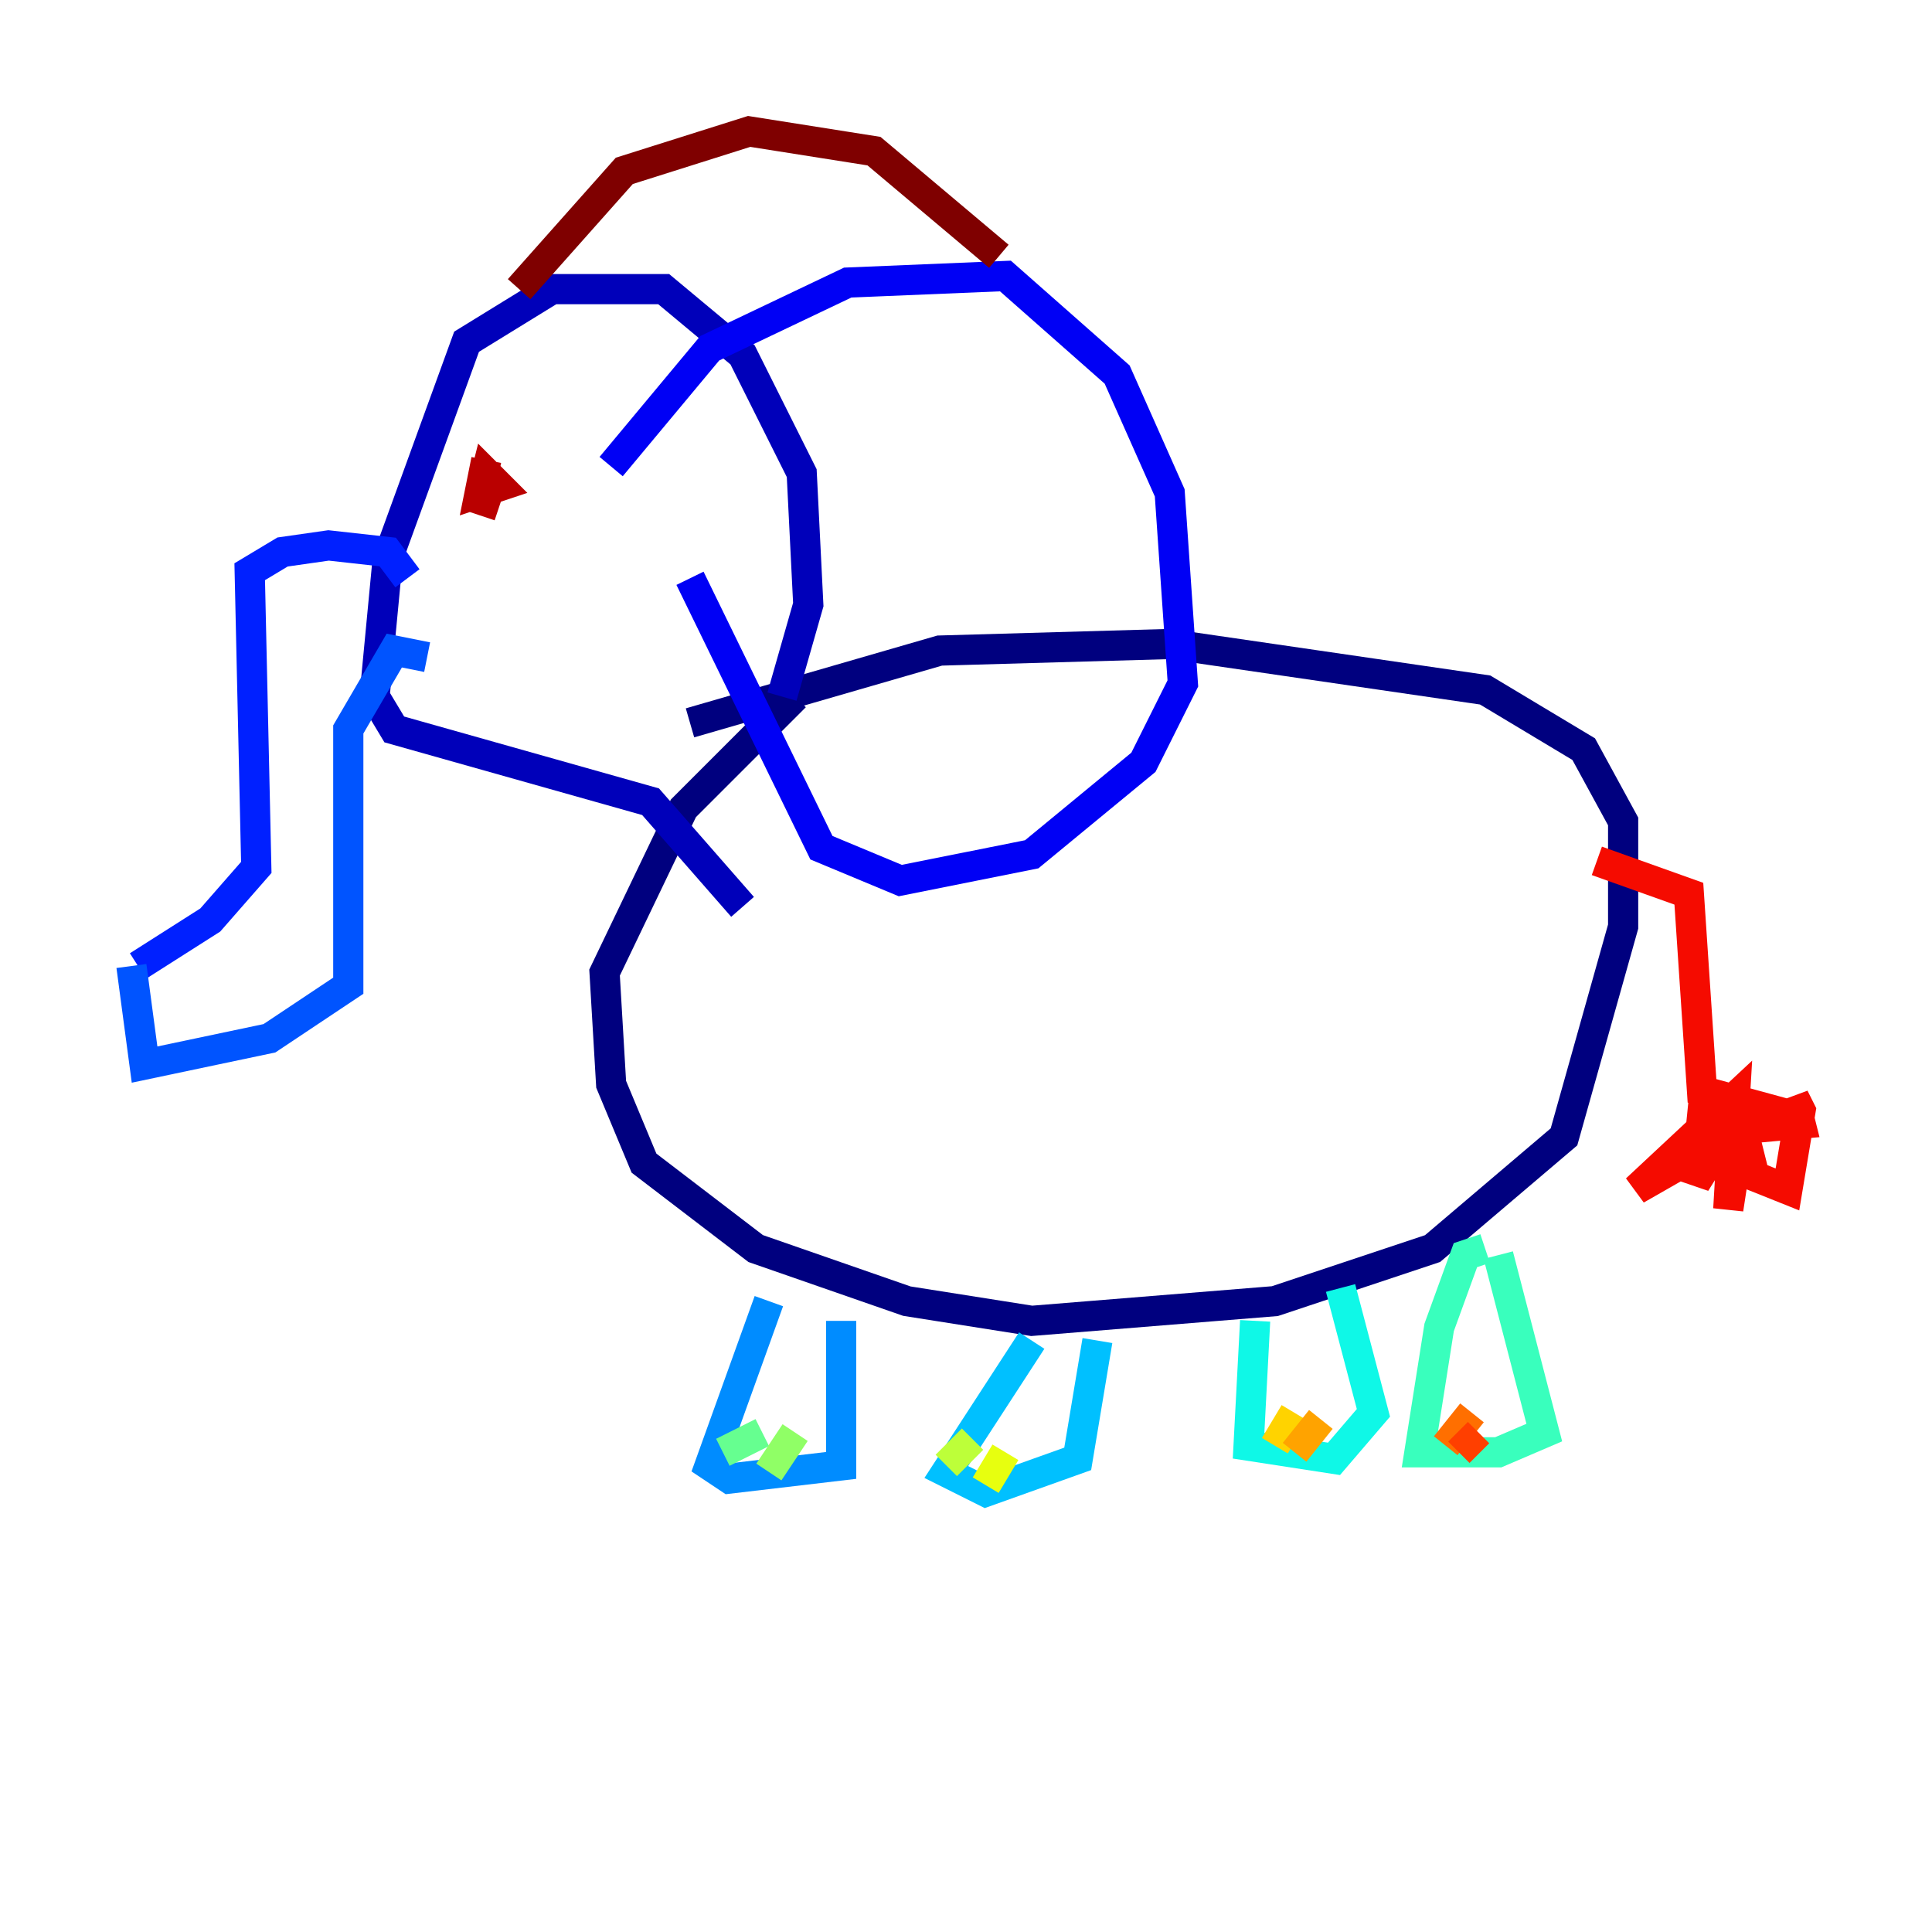 <?xml version="1.0" encoding="utf-8" ?>
<svg baseProfile="tiny" height="128" version="1.2" viewBox="0,0,128,128" width="128" xmlns="http://www.w3.org/2000/svg" xmlns:ev="http://www.w3.org/2001/xml-events" xmlns:xlink="http://www.w3.org/1999/xlink"><defs /><polyline fill="none" points="45.714,47.891 62.258,43.102 77.497,42.667 98.395,45.714 104.925,49.633 107.537,54.422 107.537,61.388 103.619,75.32 94.912,82.721 84.463,86.204 68.354,87.51 60.082,86.204 50.068,82.721 42.667,77.061 40.49,71.837 40.054,64.435 45.279,53.551 52.68,46.15" stroke="#00007f" stroke-width="2" /><polyline fill="none" points="51.809,46.15 53.551,40.054 53.116,31.347 49.197,23.51 43.973,19.157 36.571,19.157 30.912,22.64 25.687,37.007 24.816,46.15 26.122,48.327 43.102,53.116 49.197,60.082" stroke="#0000ba" stroke-width="2" /><polyline fill="none" points="40.49,30.912 47.02,23.075 56.163,18.721 66.612,18.286 74.014,24.816 77.497,32.653 78.367,45.279 75.755,50.503 68.354,56.599 59.646,58.34 54.422,56.163 45.714,38.313" stroke="#0000f5" stroke-width="2" /><polyline fill="none" points="26.993,38.313 25.687,36.571 21.769,36.136 18.721,36.571 16.544,37.878 16.98,57.469 13.932,60.952 9.143,64.0" stroke="#0020ff" stroke-width="2" /><polyline fill="none" points="28.299,43.537 26.122,43.102 23.075,48.327 23.075,65.306 17.85,68.789 9.578,70.531 8.707,64.0" stroke="#0054ff" stroke-width="2" /><polyline fill="none" points="50.939,86.204 47.02,97.088 48.327,97.959 55.728,97.088 55.728,87.51" stroke="#008cff" stroke-width="2" /><polyline fill="none" points="68.354,88.816 62.694,97.524 65.306,98.83 71.401,96.653 72.707,88.816" stroke="#00c0ff" stroke-width="2" /><polyline fill="none" points="83.156,87.51 82.721,95.782 88.381,96.653 90.993,93.605 88.816,85.333" stroke="#0ff8e7" stroke-width="2" /><polyline fill="none" points="98.395,82.721 97.088,83.156 95.347,87.946 94.041,96.218 99.265,96.218 102.313,94.912 99.265,83.156" stroke="#39ffbd" stroke-width="2" /><polyline fill="none" points="50.503,94.912 47.891,96.218" stroke="#66ff90" stroke-width="2" /><polyline fill="none" points="52.68,94.912 50.939,97.524" stroke="#90ff66" stroke-width="2" /><polyline fill="none" points="64.435,95.347 62.694,97.088" stroke="#bdff39" stroke-width="2" /><polyline fill="none" points="66.612,96.218 65.306,98.395" stroke="#e7ff0f" stroke-width="2" /><polyline fill="none" points="85.769,93.605 84.463,95.782" stroke="#ffd300" stroke-width="2" /><polyline fill="none" points="87.51,94.041 85.769,96.218" stroke="#ffa300" stroke-width="2" /><polyline fill="none" points="97.524,93.605 95.782,95.782" stroke="#ff6f00" stroke-width="2" /><polyline fill="none" points="97.959,94.912 96.653,96.218" stroke="#ff3f00" stroke-width="2" /><polyline fill="none" points="105.796,57.034 111.891,59.211 112.762,72.272 117.551,73.578 108.408,78.803 114.939,72.707 114.503,80.109 115.374,74.449 116.245,77.932 118.422,78.803 119.293,73.578 118.857,72.707 119.293,74.449 114.503,74.884 112.326,78.367 112.762,74.014 114.068,76.191" stroke="#f50b00" stroke-width="2" /><polyline fill="none" points="32.218,30.476 31.782,32.653 33.088,32.218 32.218,31.347 31.782,33.088 33.088,33.524" stroke="#ba0000" stroke-width="2" /><polyline fill="none" points="34.395,19.157 41.361,11.32 49.633,8.707 57.905,10.014 66.177,16.98" stroke="#7f0000" stroke-width="2" /></svg>